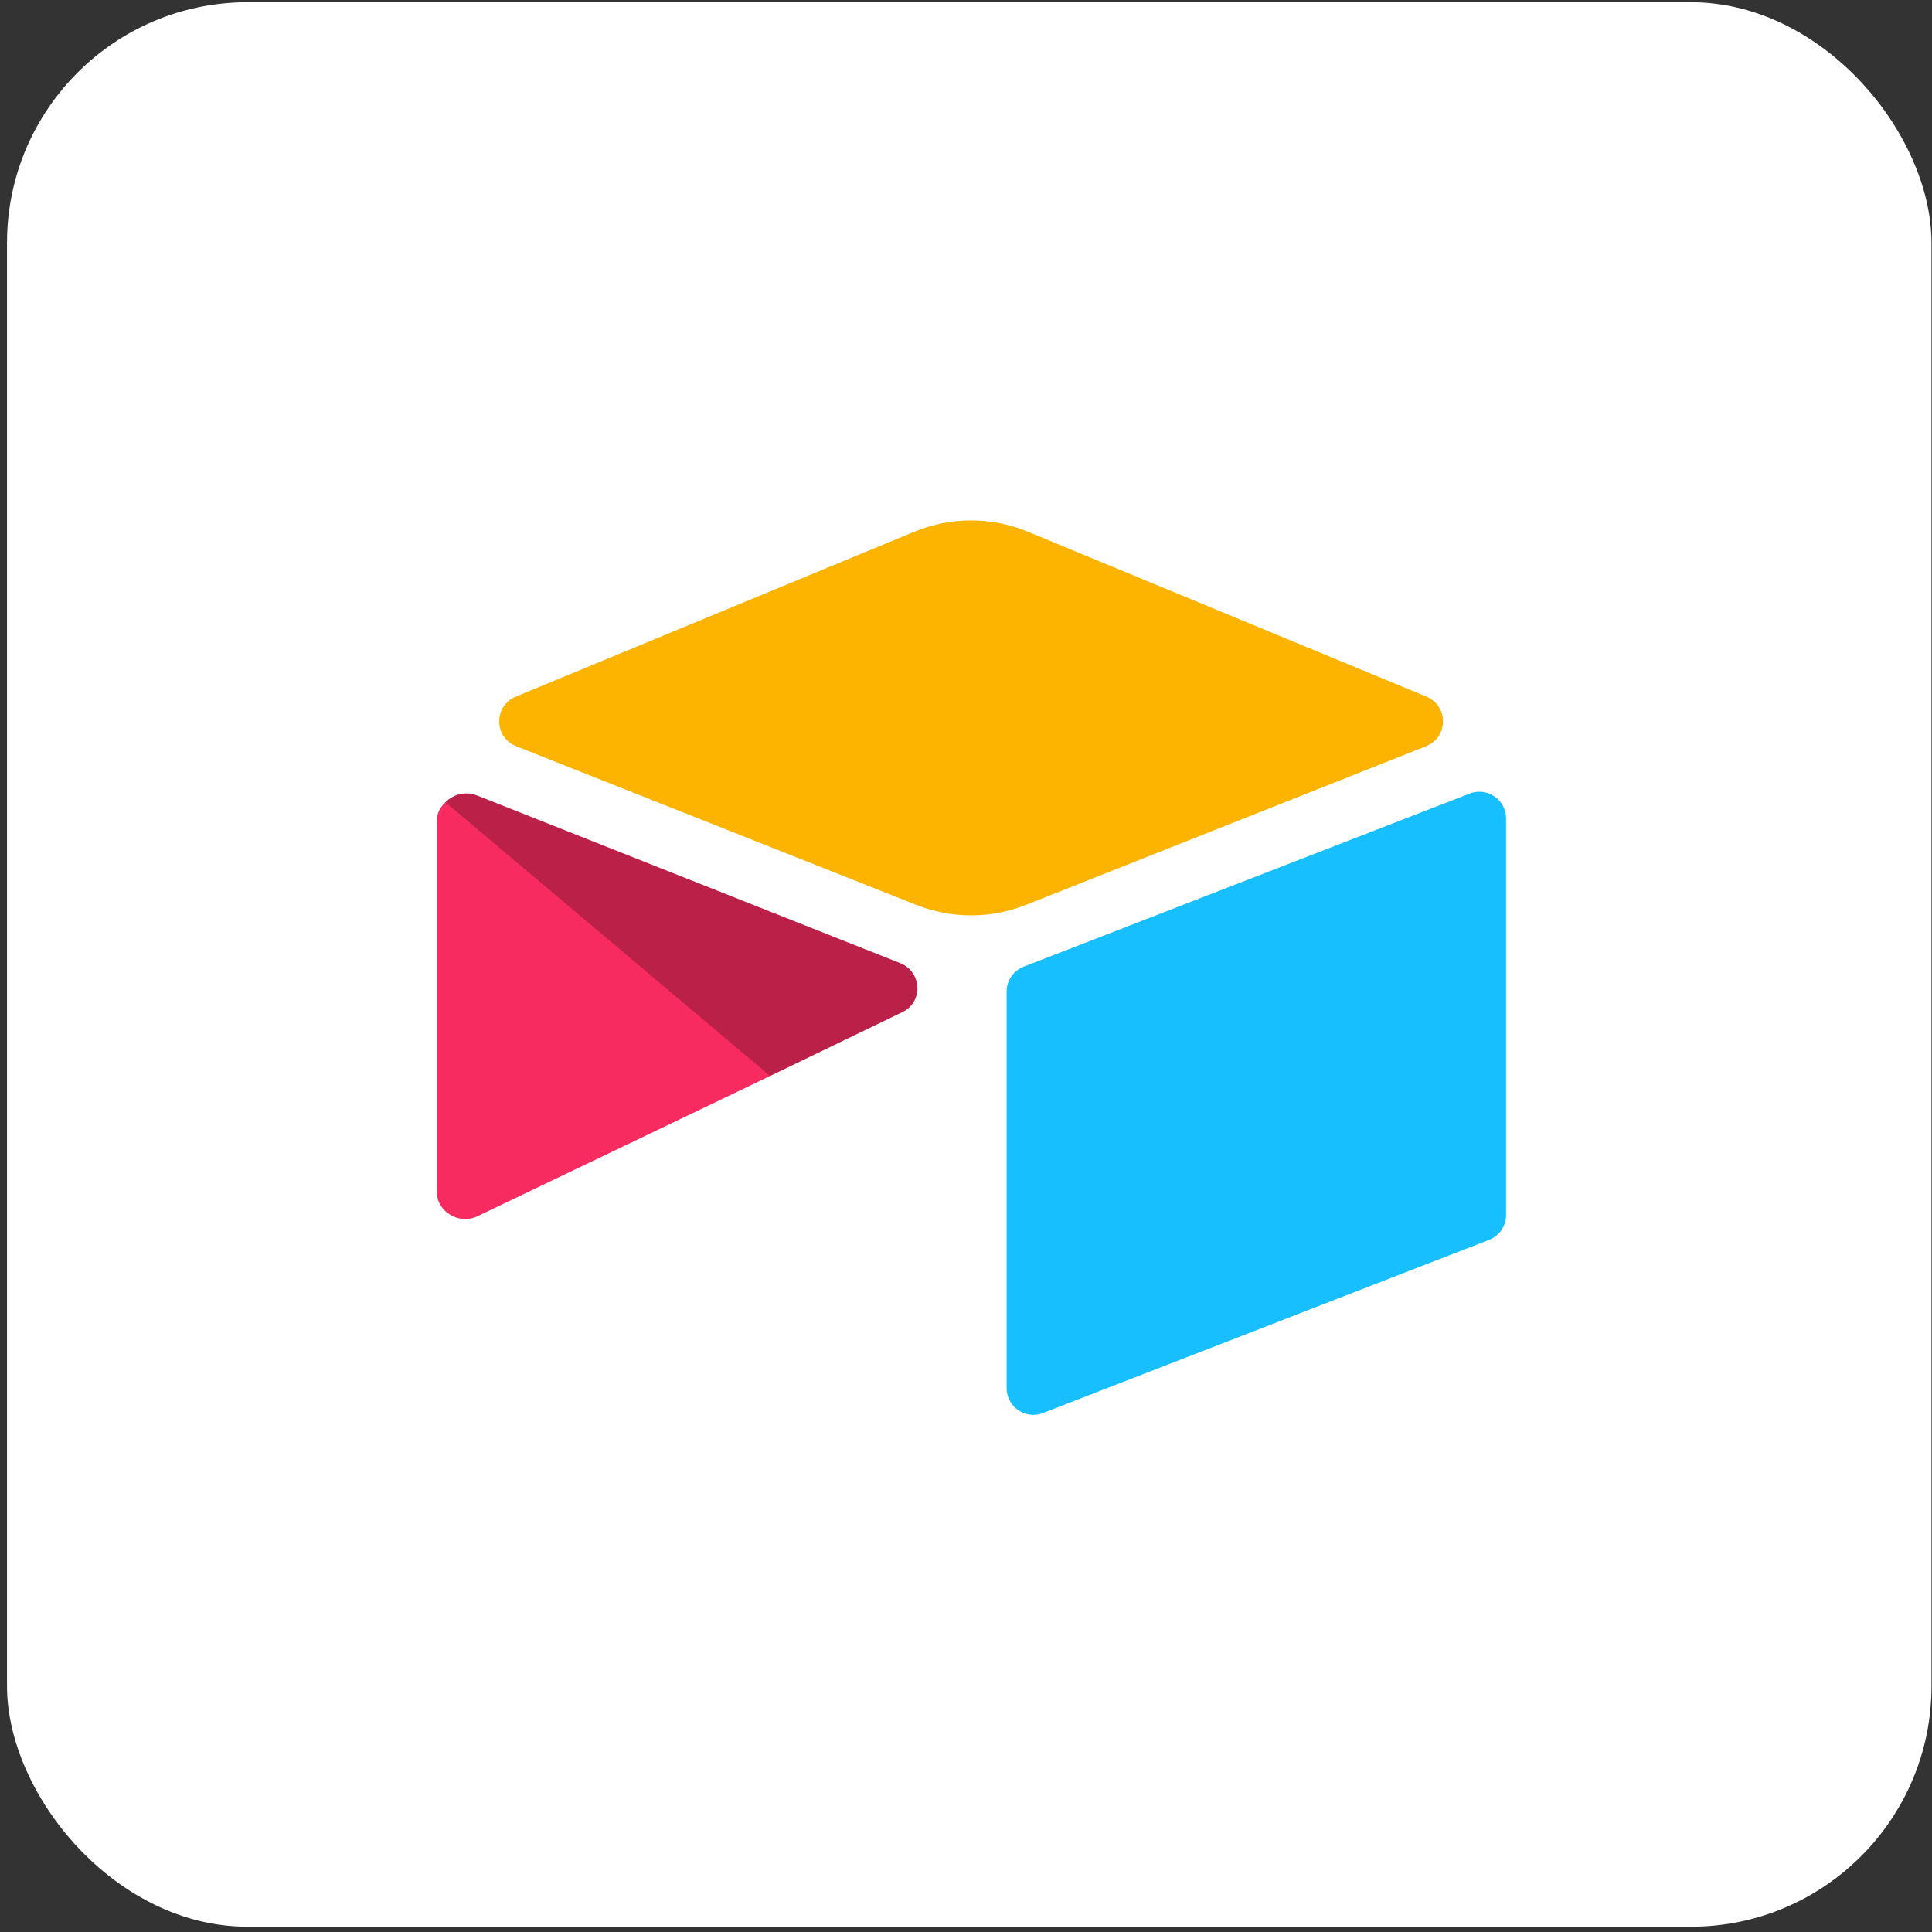 <svg width="257" height="257" viewBox="0 0 257 257" fill="none" xmlns="http://www.w3.org/2000/svg">
<rect x="0" y="0" width="257" height="257" fill="#333333" stroke="none"/>
<rect x="1.433" y="0.797" width="255" height="255" rx="31.5" fill="white"/>
<rect x="1.433" y="0.797" width="255" height="255" rx="31.5" stroke="white"/>
<path d="M121.626 70.733L68.602 92.673C65.653 93.894 65.683 98.083 68.651 99.259L121.896 120.374C126.575 122.229 131.785 122.229 136.463 120.374L189.71 99.258C192.676 98.083 192.708 93.895 189.758 92.674L136.735 70.732C131.897 68.73 126.463 68.73 121.626 70.732" fill="#FCB400"/>
<path d="M133.904 131.904V184.653C133.904 187.161 136.434 188.879 138.766 187.955L198.098 164.925C198.76 164.663 199.328 164.208 199.728 163.619C200.127 163.03 200.341 162.335 200.341 161.623V108.875C200.341 106.366 197.811 104.648 195.479 105.572L136.147 128.602C135.485 128.865 134.918 129.32 134.518 129.908C134.118 130.497 133.904 131.193 133.904 131.904" fill="#18BFFF"/>
<path d="M120.049 134.625L102.441 143.127L100.653 143.991L63.482 161.802C61.127 162.938 58.119 161.221 58.119 158.604V109.095C58.119 108.148 58.604 107.331 59.255 106.716C59.523 106.45 59.826 106.223 60.156 106.041C61.043 105.508 62.31 105.365 63.388 105.791L119.753 128.125C122.618 129.262 122.843 133.276 120.049 134.626" fill="#F82B60"/>
<path d="M120.049 134.625L102.441 143.127L59.256 106.715C59.523 106.449 59.826 106.222 60.156 106.041C61.043 105.508 62.31 105.365 63.388 105.791L119.753 128.125C122.618 129.262 122.843 133.276 120.049 134.626" fill="black" fill-opacity="0.25"/>
</svg>
